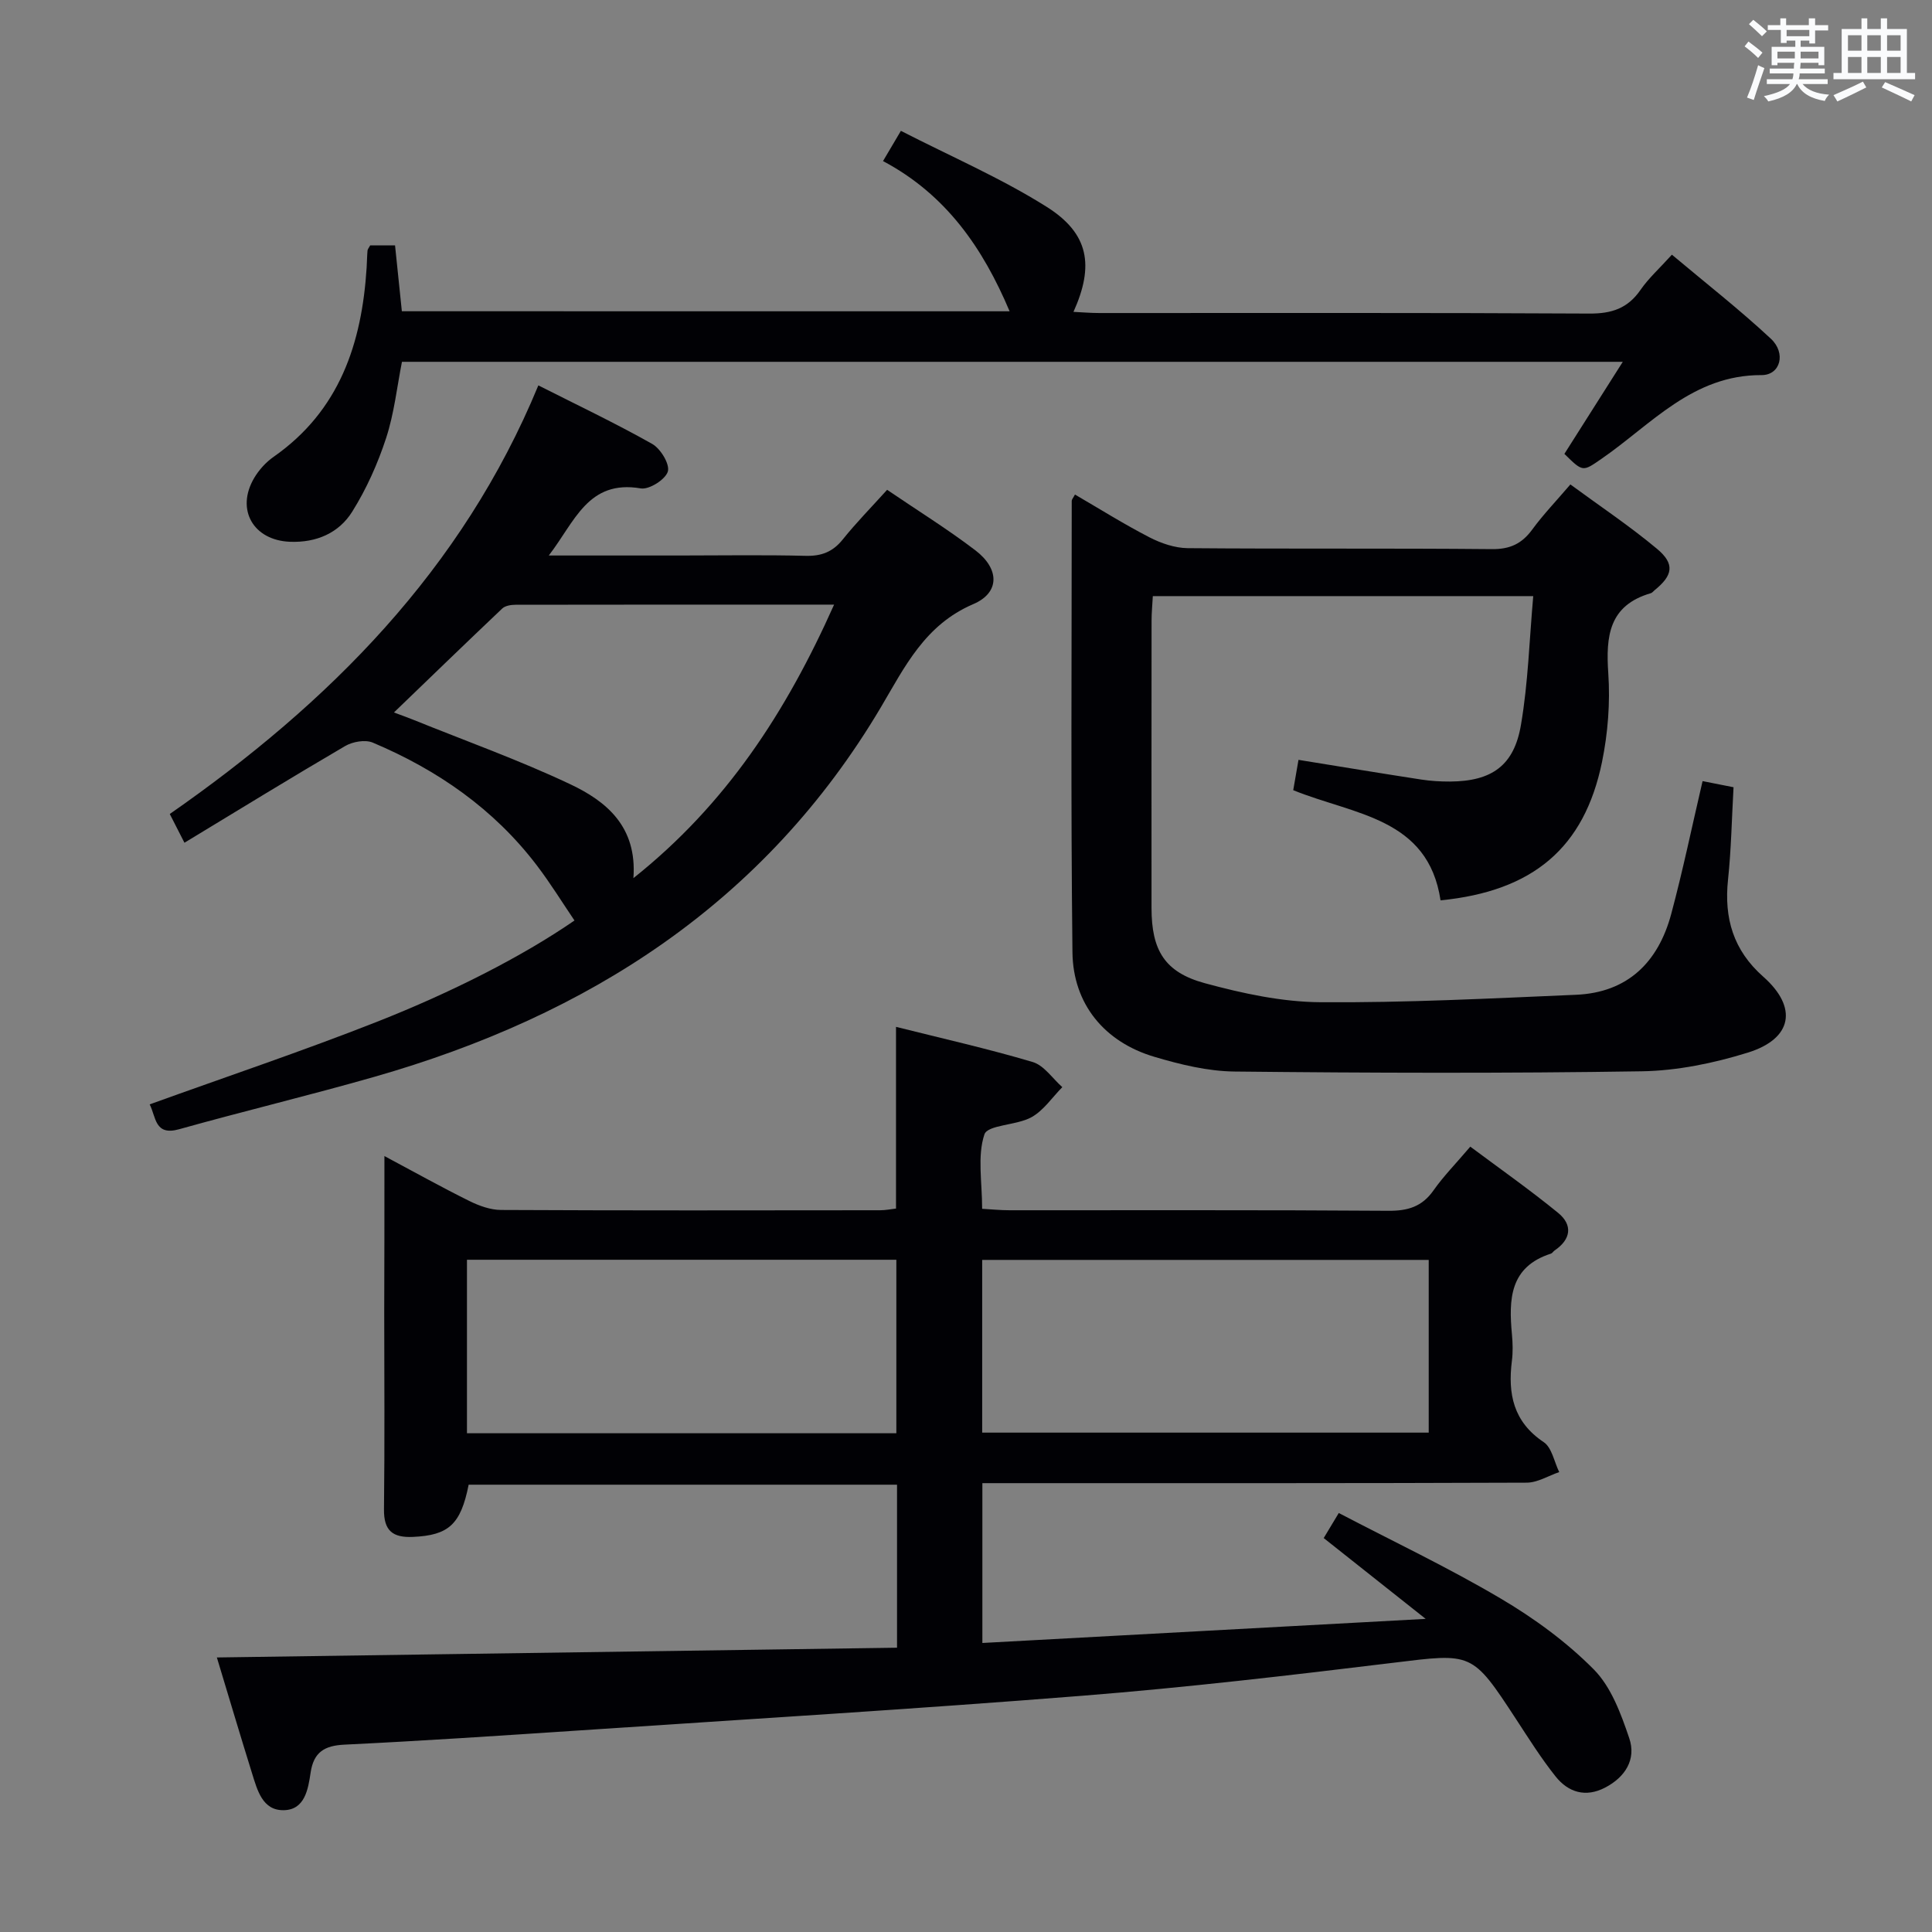 <svg enable-background="new 0 0 400 400" viewBox="0 0 400 400" xmlns="http://www.w3.org/2000/svg"><rect x="0" y="0" width="400" height="400" fill="#808080" stroke="none"/><g fill="#010105"><path d="m79.59 239.35c6.48 3.46 11.96 6.52 17.58 9.3 2.02 1 4.37 1.85 6.57 1.86 26.16.13 52.32.09 78.47.06 1.13 0 2.26-.23 3.3-.35 0-12.47 0-24.69 0-37.62 9.52 2.39 19 4.52 28.3 7.28 2.35.7 4.1 3.41 6.13 5.2-2.1 2.13-3.88 4.84-6.39 6.23-3.08 1.71-9.07 1.55-9.74 3.56-1.49 4.48-.47 9.8-.47 15.4 1.84.1 3.74.3 5.65.3 26.16.02 52.32-.08 78.47.11 4.03.03 6.96-.85 9.33-4.22 2.09-2.97 4.68-5.6 7.62-9.06 6.15 4.59 12.34 8.94 18.18 13.71 3.07 2.51 2.68 5.48-.73 7.79-.27.18-.46.55-.75.65-8.58 2.74-8.75 9.5-8.08 16.72.17 1.82.22 3.69-.01 5.49-.86 6.83.3 12.62 6.59 16.82 1.69 1.13 2.17 4.08 3.21 6.2-2.24.76-4.49 2.18-6.73 2.19-35.49.14-70.98.1-106.46.1-1.97 0-3.94 0-6.24 0v33.09c30.14-1.64 60.31-3.28 91.78-4.99-7.63-6.05-14.24-11.29-21.11-16.73.93-1.54 1.76-2.92 3.12-5.19 11.29 5.9 22.65 11.29 33.44 17.66 6.96 4.1 13.69 9.01 19.35 14.72 3.61 3.64 5.64 9.2 7.35 14.25 1.49 4.37-.83 8.06-5.01 10.23-4.02 2.09-7.6.99-10.23-2.3-2.99-3.75-5.56-7.85-8.19-11.87-9.14-13.99-9.08-13.68-25.43-11.68-21.43 2.61-42.89 5.12-64.41 6.83-34.79 2.77-69.63 4.87-104.45 7.2-16.09 1.07-32.18 2.14-48.28 2.92-4.16.2-6.38 1.56-7.01 5.79-.51 3.43-1.19 7.68-5.52 7.78-4.46.11-5.52-4.17-6.62-7.68-2.46-7.89-4.81-15.81-7.27-23.94 47.16-.68 93.87-1.35 140.82-2.02 0-11.58 0-22.5 0-33.75-29.65 0-59.19 0-88.69 0-1.64 8.27-4.16 10.47-11.52 10.81-4.21.19-6.06-1.28-6.01-5.7.16-13.66.06-27.32.05-40.99.04-10.31.04-20.63.04-32.16zm216.21 21.5c-31.12 0-61.79 0-92.45 0v35.76h92.45c0-12.02 0-23.65 0-35.76zm-110.22 35.89c0-11.87 0-23.85 0-35.92-29.7 0-59.22 0-88.9 0v35.92z"/><path d="m317.44 123.42c-27.13 0-52.74 0-78.76 0-.1 1.84-.26 3.47-.26 5.09-.02 19.83-.02 39.67-.01 59.5.01 8.71 2.69 13.29 11.07 15.56 7.78 2.11 15.94 3.88 23.94 3.93 17.61.13 35.24-.79 52.85-1.54 10.74-.45 17.06-6.76 19.74-16.74 2.4-8.95 4.28-18.03 6.49-27.5 2.14.42 4.17.83 6.41 1.27-.37 6.58-.48 12.88-1.14 19.12-.85 8 1.1 14.64 7.3 20.11 7.18 6.35 6.06 12.83-3.19 15.71-7.06 2.19-14.6 3.75-21.96 3.87-28.1.44-56.21.35-84.31.05-5.56-.06-11.23-1.45-16.62-3.05-10.29-3.05-16.82-10.89-16.95-21.62-.36-31.16-.15-62.33-.15-93.49 0-.28.27-.55.67-1.3 5.14 2.99 10.17 6.15 15.43 8.86 2.39 1.23 5.24 2.21 7.89 2.24 21 .18 42 0 63 .2 3.78.04 6.23-1.14 8.38-4.09 2.25-3.07 4.9-5.83 7.87-9.3 6.06 4.45 12.26 8.59 17.95 13.34 3.74 3.13 3.27 5.5-.53 8.57-.26.21-.48.53-.78.61-8.67 2.53-9.32 8.89-8.79 16.61.41 6.06-.08 12.37-1.3 18.33-3.66 17.79-14.29 26.75-33.43 28.65-2.57-17.14-17.89-17.69-30.5-22.81.36-2.06.74-4.23 1.09-6.28 8.8 1.42 17.11 2.8 25.43 4.08 1.97.3 3.98.42 5.97.41 8.61-.06 13.26-3.29 14.67-11.81 1.47-8.61 1.72-17.4 2.53-26.58z"/><path d="m30.99 228.65c16-5.78 31.71-11.05 47.11-17.12 15.29-6.03 29.94-13.44 40.84-20.95-2.49-3.67-4.95-7.67-7.78-11.39-8.89-11.69-20.58-19.79-33.98-25.44-1.57-.66-4.18-.2-5.74.72-11.01 6.44-21.88 13.12-33.25 20.01-1.25-2.44-2.04-4-3.04-5.95 32.96-22.96 60.53-50.51 76.31-88.74 8 4.05 15.93 7.81 23.57 12.12 1.74.98 3.68 4.19 3.24 5.71-.48 1.64-3.86 3.79-5.59 3.5-10.96-1.87-13.65 6.88-19.06 13.89h27.18c8.67 0 17.34-.15 26 .07 3.29.08 5.62-.82 7.69-3.4 2.79-3.48 5.94-6.68 9.18-10.27 6.3 4.29 12.52 8.14 18.31 12.56 4.94 3.78 5.1 8.72-.48 11.11-10.01 4.28-14.18 12.99-19.1 21.31-24.03 40.56-60.62 63.9-104.94 76.57-13.4 3.83-26.97 7.08-40.39 10.84-5.06 1.42-4.75-2.54-6.08-5.15zm141.7-103.47c-22.72 0-44.34-.01-65.95.03-.93 0-2.14.19-2.75.77-7.45 7.06-14.82 14.2-22.43 21.53 1.46.55 2.68.97 3.88 1.46 10.9 4.41 22.01 8.38 32.63 13.4 7.47 3.53 13.87 8.76 13.07 19.44 19.21-15.29 31.6-34.34 41.55-56.63z"/><path d="m209.03 64.45c-5.49-13-13.09-24.14-26.21-31.1 1.22-2.07 2.18-3.68 3.7-6.26 10.29 5.28 20.69 9.76 30.16 15.72 8.78 5.52 9.9 12.17 5.57 21.76 1.88.09 3.62.24 5.36.24 33.82.01 67.64-.08 101.46.11 4.6.03 7.94-1.07 10.58-4.9 1.68-2.43 3.95-4.47 6.5-7.29 6.95 5.84 13.99 11.34 20.49 17.4 3.2 2.98 1.98 7.54-1.92 7.53-14.3-.06-22.84 10.23-33.17 17.35-3.87 2.67-3.81 2.75-7.66-1.04 3.89-6.13 7.79-12.28 12.09-19.06-84.56 0-168.5 0-252.76 0-1.02 5.14-1.6 10.65-3.28 15.79-1.73 5.29-4.07 10.53-7.02 15.24-2.76 4.42-7.42 6.44-12.87 6.23-7.6-.29-11.29-6.67-7.42-13.22.99-1.67 2.43-3.26 4.02-4.37 13.66-9.55 18.27-23.48 19.26-39.21.07-1.16.08-2.33.18-3.49.03-.3.29-.58.55-1.07h5.15c.46 4.45.91 8.86 1.41 13.63 42.08.01 84.09.01 125.83.01z"/></g><path d="m361.2 9.6.8-1c.9.7 1.9 1.4 2.9 2.3l-.9 1.1c-1-1-2-1.8-2.8-2.4zm.5 10.6c.9-2.1 1.6-4.3 2.3-6.7.4.2.8.4 1.3.6-.7 2.1-1.5 4.3-2.2 6.6zm.4-15.2.9-.9c1 .8 2 1.6 2.8 2.4l-1 1c-.9-.9-1.8-1.7-2.7-2.5zm12.5-1.2h1.2v1.4h2.7v1.1h-2.7v2.7h-1.2v-.6h-1.8v1.3h4.9v3.8h-1.2v-.5h-3.7c0 .4-.1.9-.1 1.2h5.1v1h-5.2c0 .5-.1.9-.2 1.2h6v1h-5.2c1.1 1.3 2.9 2 5.5 2.2-.4.4-.7.8-.9 1.3-2.9-.5-4.8-1.6-5.7-3.5h-.1c-.8 1.7-2.7 2.9-5.9 3.6-.2-.4-.6-.8-.9-1.1 2.8-.6 4.6-1.4 5.4-2.5h-4.8v-1h5.3c.1-.3.2-.7.2-1.2h-4.9v-1h5c0-.4 0-.8.1-1.2h-3.5v.5h-1.2v-3.8h4.9v-1.3h-1.8v.5h-1.2v-2.7h-2.7v-1h2.6v-1.4h1.2v1.4h4.7v-1.4zm-6.6 8.3h3.6c0-.4 0-.9 0-1.4h-3.6zm1.9-4.6h4.7v-1.3h-4.7zm6.6 3.2h-3.7v1.4h3.7z" fill="#fafbfc"/><path d="m385.3 3.8h1.3v2.2h2.8v-2.2h1.3v2.2h4.1v9.1h1.7v1.3h-16.9v-1.3h1.7v-9.1h4.1v-2.2zm.4 13.1.7 1.2c-1.8.9-3.8 1.9-6 2.9-.2-.4-.5-.8-.8-1.3 2.3-1 4.3-1.9 6.1-2.8zm-3.1-6.4h2.8v-3.2h-2.8zm0 4.6h2.8v-3.3h-2.8zm4-4.6h2.8v-3.2h-2.8zm0 4.6h2.8v-3.3h-2.8zm3.7 1.9c2.1.9 4.1 1.8 6.1 2.7l-.7 1.3c-2.2-1.1-4.2-2-6.1-2.9zm3.2-9.7h-2.8v3.2h2.8zm-2.8 7.8h2.8v-3.3h-2.8z" fill="#fafbfc"/></svg>